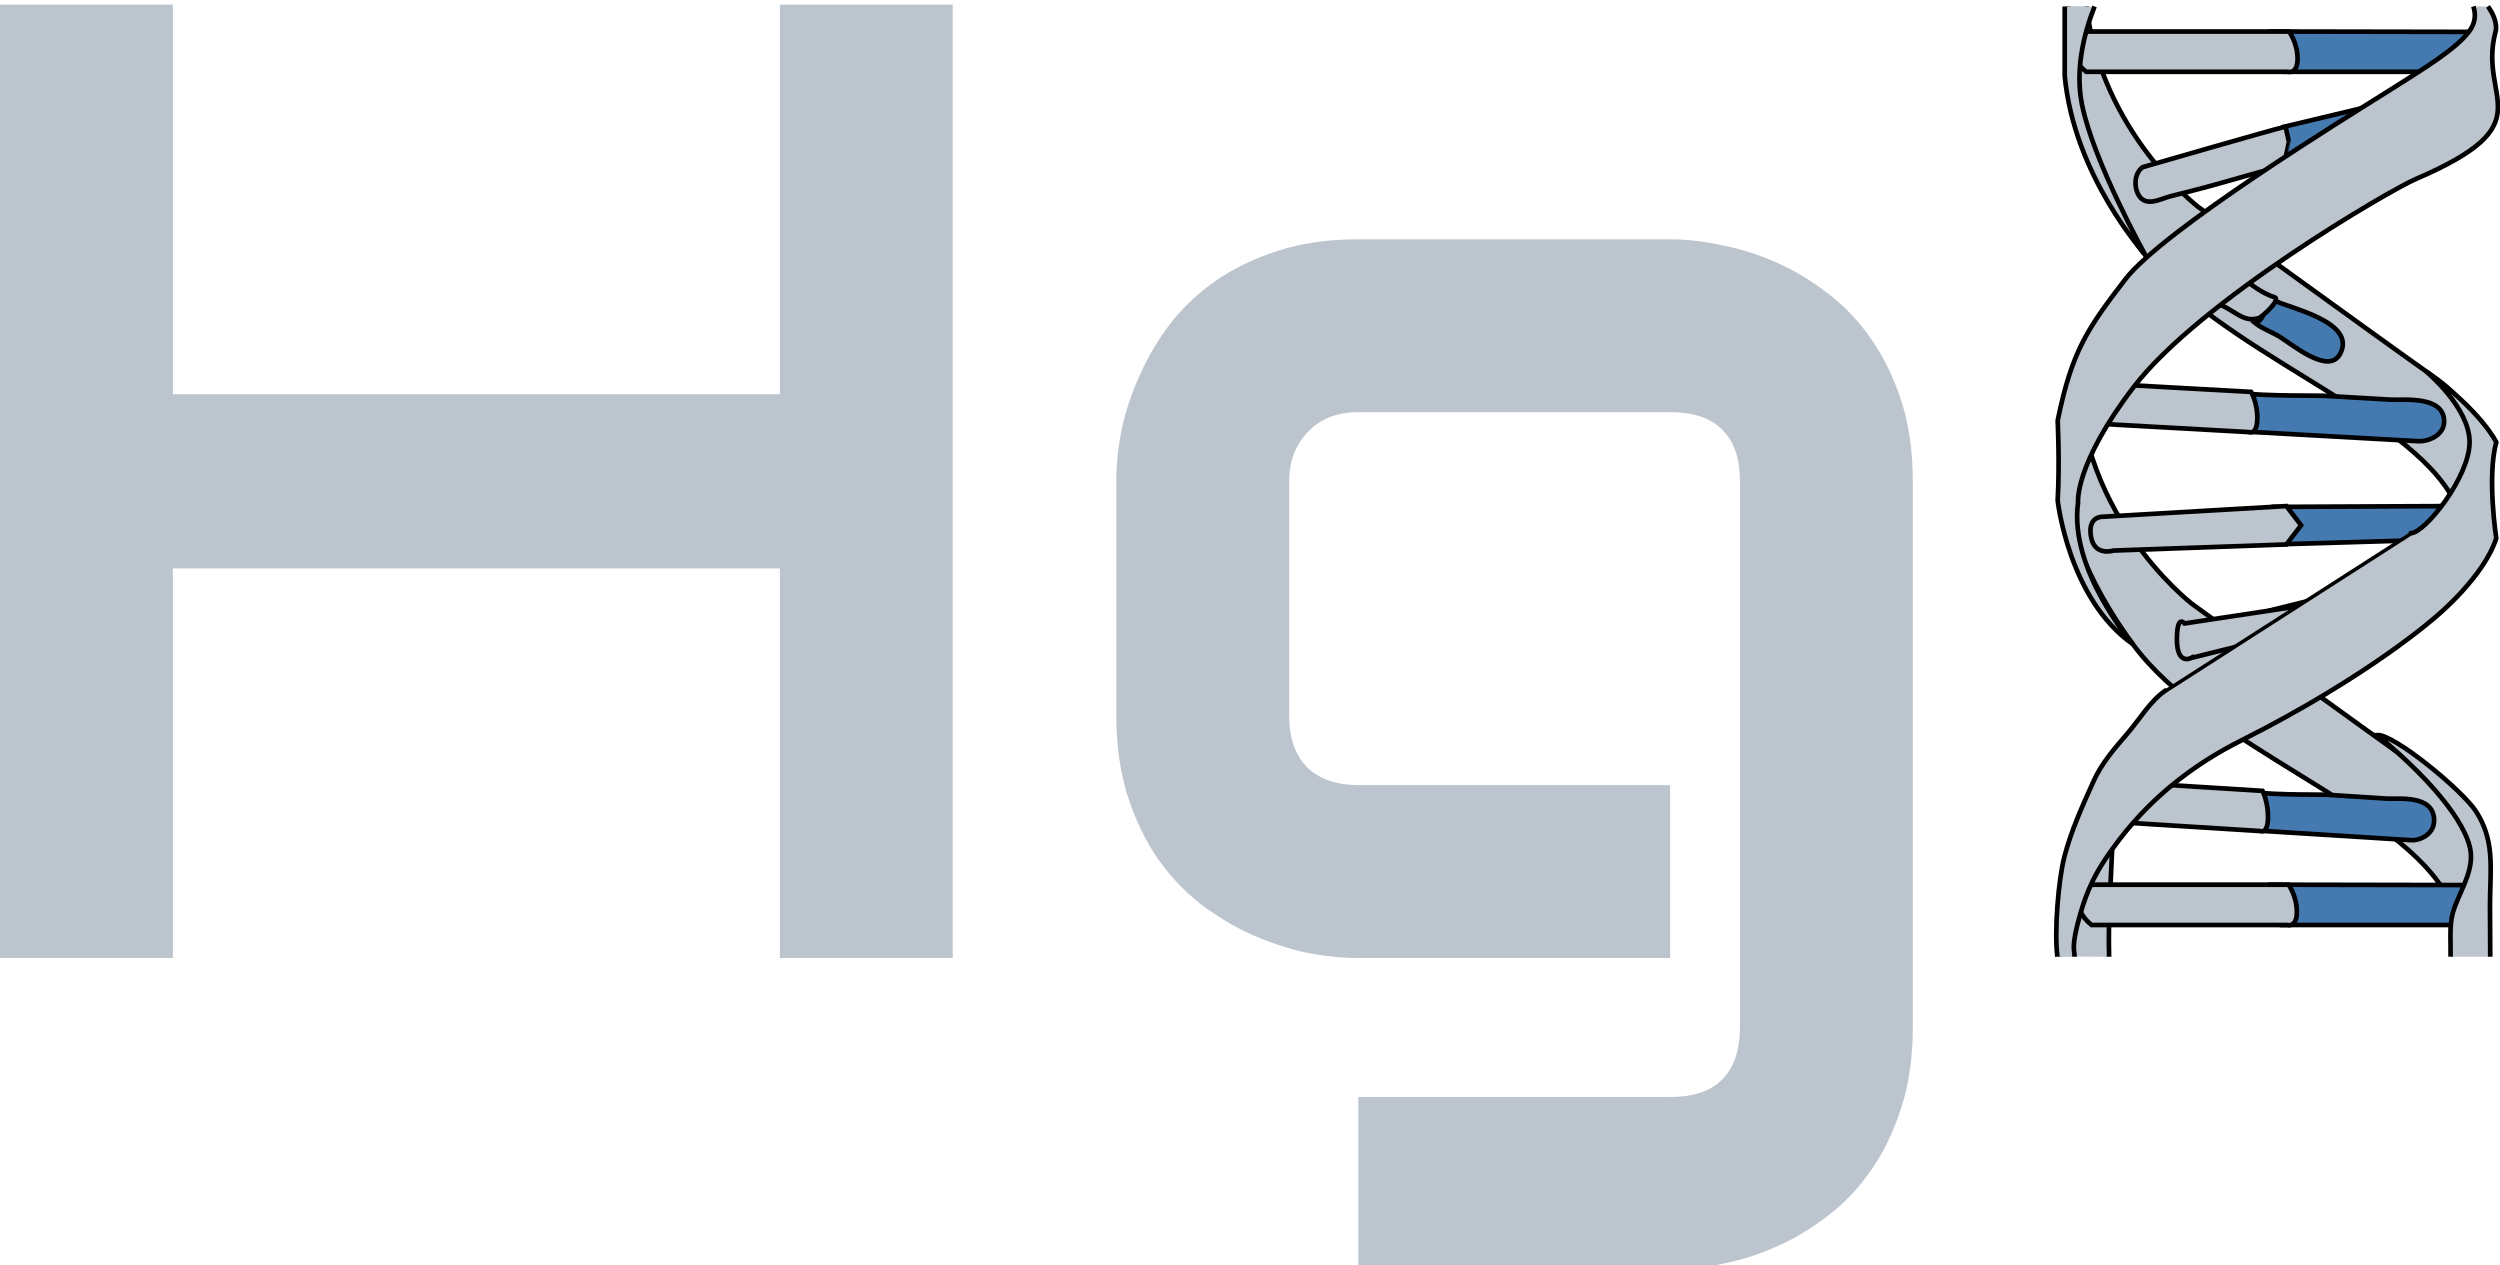 <?xml version="1.0" encoding="UTF-8" standalone="no"?>
<!-- Created with Inkscape (http://www.inkscape.org/) -->

<svg
   xmlns:dc="http://purl.org/dc/elements/1.1/"
   xmlns:cc="http://creativecommons.org/ns#"
   xmlns:rdf="http://www.w3.org/1999/02/22-rdf-syntax-ns#"
   xmlns:svg="http://www.w3.org/2000/svg"
   xmlns="http://www.w3.org/2000/svg"
   xmlns:sodipodi="http://sodipodi.sourceforge.net/DTD/sodipodi-0.dtd"
   xmlns:inkscape="http://www.inkscape.org/namespaces/inkscape"
   version="1.0"
   width="264.388"
   height="133.805"
   viewBox="0 0 2032.355 451.319"
   id="Layer_1"
   xml:space="preserve"
   inkscape:version="0.48.2 r9819"
   sodipodi:docname="HGI-ltblue.svg"
   inkscape:export-filename="/Users/jr17/HGI-white.37x19.png"
   inkscape:export-xdpi="12.74"
   inkscape:export-ydpi="12.74"><sodipodi:namedview
   pagecolor="#000000"
   bordercolor="#666666"
   borderopacity="1"
   objecttolerance="10"
   gridtolerance="10"
   guidetolerance="10"
   inkscape:pageopacity="0"
   inkscape:pageshadow="2"
   inkscape:window-width="1213"
   inkscape:window-height="633"
   id="namedview3041"
   showgrid="false"
   inkscape:zoom="2.2566207"
   inkscape:cx="155.86575"
   inkscape:cy="76.23653"
   inkscape:window-x="329"
   inkscape:window-y="50"
   inkscape:window-maximized="0"
   inkscape:current-layer="Layer_1"
   fit-margin-top="0"
   fit-margin-left="0"
   fit-margin-right="0"
   fit-margin-bottom="0"><sodipodi:guide
     position="127.797,-12.363"
     orientation="0,70"
     id="guide3016" /><sodipodi:guide
     position="279.49,36.653"
     orientation="-77.58,0"
     id="guide3018" /><sodipodi:guide
     position="13.644,148.214"
     orientation="0,-70"
     id="guide3020" /><sodipodi:guide
     position="-16.527,42.099"
     orientation="77.58,0"
     id="guide3022" /></sodipodi:namedview><defs
   id="defs859" /><path
   inkscape:connector-curvature="0"
   d="m 1714.57,489.161 c -0.776,-31.13 1.206,-55.622 2.443,-86.663 0.277,-6.735 -7.149,-11.015 -8.125,-15.024 -6.572,-27.111 -21.985,8.539 -24.245,18.111 -3.682,15.555 -5.85,33.155 -5.75,49.482 0.123,19.424 -8.648,14.939 -3.713,33.922"
   style="fill:#bcc5cd;stroke:#000000;stroke-width:3.797;fill-opacity:1;stroke-miterlimit:4;stroke-dasharray:none"
   id="path141"
   inkscape:export-filename="/Users/jr17/HGI-ltblue.60x30.png"
   inkscape:export-xdpi="20.42"
   inkscape:export-ydpi="20.42" /><path
   inkscape:connector-curvature="0"
   d="m 1682.085,-283.36 c -7.491,41.044 -5.336,110.699 56.898,195.729 61.573,84.11 219.149,133.151 256.424,206.678 17.934,35.36 20.939,-8.529 21.593,-23.854 0.638,-14.984 5.942,-46.014 -38.704,-77.616 -52.157,-36.914 -191.361,-138.042 -191.361,-138.042 0,0 -78.754,-60.559 -90.743,-162.933 m 294.126,725.115 c 17.934,35.36 20.939,-8.529 21.593,-23.864 0.638,-14.984 5.942,-45.994 -38.704,-77.596 -52.157,-36.914 -191.361,-138.052 -191.361,-138.052 0,0 -99.501,-76.503 -91.852,-202.929 0,0 -56.869,98.082 43.901,235.764 61.573,84.12 219.149,133.141 256.424,206.678 z"
   style="fill:#bcc5cd;stroke:#000000;stroke-width:3.797;fill-opacity:1;stroke-miterlimit:4;stroke-dasharray:none"
   id="path133"
   inkscape:export-filename="/Users/jr17/HGI-ltblue.60x30.png"
   inkscape:export-xdpi="20.42"
   inkscape:export-ydpi="20.42" /><path
   inkscape:connector-curvature="0"
   d="m 1826.584,62.309 c 0,0 139.166,7.738 139.566,7.758 7.072,0.391 20.655,-4.29 20.778,-15.886 0.215,-21.459 -32.954,-17.329 -43.247,-17.901 -18.326,-1.062 -36.652,-2.125 -54.978,-3.167 -5.181,-0.291 -68.584,0.631 -69.644,-4.009 l 7.526,33.205 z m 28.281,-292.562 139.689,0 11.485,0 c 0,0 3.828,6.244 8.133,-10.604 4.305,-16.848 1.438,-21.839 1.438,-21.839 l -169.345,-0.301 8.602,32.744 z m -12.438,62.381 13.399,-17.46 104.282,-24.956 c 0,0 24.875,16.217 15.312,28.695 -9.563,12.478 -13.875,6.866 -13.875,6.866 l -105.827,20.727 -13.291,-13.871 z m 4.804,291.329 151.042,-0.672 10.093,13.16 -10.477,13.661 -147.821,4.37 c 0,0 -10.524,2.636 -10.524,-13.721 0,-16.357 7.687,-16.798 7.687,-16.798 z m -2.306,84.261 90.4,-22.441 -5.835,23.593 -19.133,14.964 -61.327,5.593 c 0,-0.01 -11.308,-16.297 -4.105,-21.709 z m 3.505,-252.361 c 10.969,6.334 67.792,17.139 54.032,43.549 -9.509,18.261 -40.165,-8.68 -50.734,-14.653 -6.004,-3.388 -13.045,-5.903 -18.534,-10.333 8.148,-2.005 10.278,-16.177 6.396,-24.526 2.852,2.245 5.811,4.21 8.84,5.963 z m -12.207,431.296 c 0,0 123.73,7.727 124.084,7.758 6.288,0.391 18.364,-4.3 18.472,-15.886 0.192,-21.459 -29.303,-17.329 -38.451,-17.911 -16.297,-1.052 -32.585,-2.115 -48.882,-3.157 -4.612,-0.301 -60.981,0.631 -61.919,-4.009 l 6.695,33.205 z m 18.418,76.694 135.745,0 11.162,0 c 0,0 3.713,6.244 7.902,-10.614 4.182,-16.828 1.391,-21.829 1.391,-21.829 l -164.564,-0.311 8.364,32.754 z"
   style="fill:#457ab0;stroke:#000000;stroke-width:3.797;fill-opacity:1;stroke-miterlimit:4;stroke-dasharray:none"
   id="path139"
   inkscape:export-filename="/Users/jr17/HGI-ltblue.60x30.png"
   inkscape:export-xdpi="20.42"
   inkscape:export-ydpi="20.42" /><path
   inkscape:connector-curvature="0"
   d="m 1696.043,-230.253 163.611,0 c 0,0 8.133,2.496 8.133,-10.604 0,-13.1 -6.934,-22.14 -6.934,-22.14 l -173.419,0 c -0.01,0 -10.577,17.82 8.61,32.744 z m 159.675,76.243 c -0.484,1.964 -15.943,4.48 -17.534,4.931 -12.93,3.648 -25.859,7.297 -38.789,10.935 -11.853,3.338 -23.599,6.164 -35.368,9.191 -7.971,2.035 -20.24,9.552 -26.028,-2.085 -2.937,-5.913 -3.244,-16.237 3.774,-21.629 0,0 102.099,-29.607 116.213,-33.015 l 2.614,11.566 c 0.01,0.01 -4.881,20.095 -4.881,20.105 z m -162.642,209.133 134.923,7.517 c 0,0 6.619,2.877 7.049,-10.223 0.423,-13.09 -4.997,-22.431 -4.997,-22.431 l -143.01,-7.968 c 0.01,0 -9.286,17.309 6.034,33.105 z m 24.967,103.845 c 0,0 -15.312,4.991 -18.18,-11.225 -2.875,-16.217 8.61,-16.217 8.61,-16.217 l 150.212,-8.74 11.961,15.605 -11.961,15.595 -140.642,4.981 z m 63.149,87.328 c 0,0 -11.484,6.234 -11.484,-14.974 0,-21.198 6.219,-13.1 6.219,-13.1 l 90.876,-13.751 6.718,8.76 -9.57,12.468 -82.758,20.597 z m -11.123,-311.064 c -3.974,-9.652 1.53,-20.607 13.268,-19.835 24.16,1.574 42.463,30.429 65.639,37.575 6.004,1.854 -10.639,16.287 -12.292,16.828 -9.324,3.027 -14.636,-0.922 -23.038,-6.064 -12.438,-7.637 -26.19,-11.296 -37.912,-20.957 -2.683,-2.225 -4.551,-4.841 -5.665,-7.547 z m -52.556,444.235 119.956,7.517 c 0,0 5.896,2.866 6.273,-10.223 0.377,-13.1 -4.443,-22.431 -4.443,-22.431 l -127.151,-7.968 c 0.01,0 -8.256,17.309 5.365,33.105 z m -17.211,83.88 158.991,0 c 0,0 7.902,2.496 7.902,-10.614 0,-13.1 -6.742,-22.14 -6.742,-22.14 l -168.523,0 c 0,0.01 -10.27,17.82 8.371,32.754 z"
   style="fill:#bcc5cd;stroke:#000000;stroke-width:3.797;fill-opacity:1;stroke-miterlimit:4;stroke-dasharray:none"
   id="path135"
   inkscape:export-filename="/Users/jr17/HGI-ltblue.60x30.png"
   inkscape:export-xdpi="20.42"
   inkscape:export-ydpi="20.42" /><path
   inkscape:connector-curvature="0"
   d="m 1702.748,-283.375 c -9.481,24.253 -15.664,52.628 -10.217,79.733 9.332,46.445 51.026,121.435 51.026,121.435 0,0 -57.407,-63.213 -65.063,-144.718 l 0,-56.459 m 332.198,-0.019 c 2.221,6.657 1.677,13.716 -3.693,20.717 -10.846,14.132 -35.099,28.996 -66.977,49.071 -31.878,20.085 -181.783,112.274 -212.4,152.194 -30.617,39.92 -43.37,58.232 -54.855,114.77 0,0 1.722,33.847 0,64.877 0,0 8.825,80.242 61.135,116.824 -0.01,-0.01 -52.21,-60.296 -44.562,-115.171 0,0 -3.19,-30.77 45.292,-93.983 53.571,-69.848 207.903,-159.772 228.989,-168.842 106.519,-45.723 50.389,-64.025 65.063,-119.741 0,0 2.962,-8.023 -6.12,-20.678 m 1.849,772.506 c -0.134,-13.604 -0.205,-26.338 -0.203,-41 0.01,-24.916 3.067,-44.691 -4.897,-64.666 -1.683,-4.21 -3.844,-8.439 -6.634,-12.709 -11,-16.898 -66.285,-62.612 -80.222,-61.88 52.21,43.017 74.341,77.185 76.132,95.396 1.745,17.62 -10.208,33.516 -14.675,49.532 -2.883,10.333 -1.466,24.548 -1.75,35.303 m -305.695,-0.01 c 0.148,-5.784 -3.211,-7.199 4.768,-35.032 2.629,-9.171 5.865,-17.941 9.832,-26.169 6.096,-12.629 14.267,-24.115 22.338,-34.608 27.481,-35.751 61.934,-61.539 97.971,-79.64 105.881,-53.23 159.46,-101.47 159.46,-101.47 0,0 38.274,-31.602 48.482,-63.213 0,0 -7.656,-49.893 0,-78.167 0,0 -12.161,-25.337 -57.015,-57.47 0,0 35.33,29.196 35.33,57.47 0,28.274 -36.36,74.028 -47.836,74.028 0,0 -198.371,127.218 -198.371,127.228 -12.96,8.319 -21.462,23.383 -32.209,35.901 -10.124,11.797 -20.517,23.393 -27.466,38.858 -8.755,19.484 -17.796,39.179 -23.438,60.657 -5.096,19.424 -8.397,61.828 -5.771,81.596"
   style="fill:#bcc5cd;stroke:#000000;stroke-width:3.797;fill-opacity:1;stroke-miterlimit:4;stroke-dasharray:none"
   id="path149"
   inkscape:export-filename="/Users/jr17/HGI-ltblue.60x30.png"
   inkscape:export-xdpi="20.42"
   inkscape:export-ydpi="20.42" /><g
   style="font-size:307.481px;font-style:normal;font-weight:normal;line-height:125%;letter-spacing:0px;word-spacing:0px;fill:#bcc5cd;fill-opacity:1;stroke:#000000;stroke-width:0;stroke-linecap:round;stroke-linejoin:round;stroke-miterlimit:4;stroke-opacity:1;font-family:Sans"
   id="text2986"><path
     d="m 140.529,31.858 493.471,0 0,-316.73 140.529,0 0,775.069 -140.529,0 0,-316.73 -493.471,0 0,316.73 -140.528,0 0,-775.069 140.528,0 0,316.73"
     style="font-size:1106.932px;font-variant:normal;font-weight:bold;font-stretch:normal;text-align:start;line-height:125%;writing-mode:lr-tb;text-anchor:start;fill:#bcc5cd;stroke:#000000;font-family:Audiowide;-inkscape-font-specification:Audiowide Bold"
     id="path3826" /><path
     d="m 1555.002,546.409 c -7e-4,24.142 -3.063,45.762 -9.188,64.859 -6.126,19.458 -14.234,36.393 -24.322,50.806 -10.09,14.773 -21.801,27.205 -35.132,37.294 -13.333,10.449 -27.386,18.917 -42.159,25.403 -14.414,6.486 -29.187,11.17 -44.321,14.053 -14.774,3.243 -28.827,4.864 -42.158,4.864 l -253.492,0 0,-140.529 253.492,0 c 19.097,-1.1e-4 33.33,-4.865 42.699,-14.593 9.368,-9.729 14.052,-23.782 14.053,-42.159 l 0,-443.746 c -6e-4,-18.376 -4.685,-32.249 -14.053,-41.618 -9.369,-9.728 -23.602,-14.593 -42.699,-14.593 l -253.492,0 c -17.296,4.44e-4 -30.989,5.405 -41.078,16.215 -10.089,10.45 -15.134,23.782 -15.134,39.997 l 0,190.254 c -2e-4,18.377 4.864,32.43 14.593,42.159 9.729,9.729 23.962,14.593 42.699,14.593 l 252.411,0 0,140.529 -253.492,0 c -13.332,0 -27.385,-1.441 -42.159,-4.324 -14.774,-3.243 -29.547,-8.107 -44.321,-14.593 -14.413,-6.486 -28.286,-14.773 -41.618,-24.863 -13.332,-10.45 -25.043,-22.881 -35.132,-37.294 -10.089,-14.773 -18.197,-31.709 -24.322,-50.806 -6.126,-19.458 -9.188,-41.258 -9.188,-65.4 l 0,-190.254 c -6e-5,-13.332 1.441,-27.385 4.324,-42.159 3.243,-14.773 8.107,-29.366 14.593,-43.78 6.486,-14.773 14.773,-28.826 24.863,-42.159 10.449,-13.332 22.881,-25.042 37.294,-35.132 14.773,-10.089 31.709,-18.196 50.806,-24.322 19.097,-6.125 40.717,-9.188 64.859,-9.188 l 253.492,0 c 13.332,5.84e-4 27.384,1.622 42.158,4.864 15.133,2.883 29.907,7.567 44.321,14.053 14.773,6.486 28.826,14.954 42.159,25.403 13.332,10.09 25.042,22.521 35.132,37.294 10.089,14.414 18.196,31.169 24.322,50.266 6.125,19.098 9.188,40.718 9.188,64.859 l 0,443.746"
     style="font-size:1106.932px;font-variant:normal;font-weight:bold;font-stretch:normal;text-align:start;line-height:125%;writing-mode:lr-tb;text-anchor:start;fill:#bcc5cd;stroke:#000000;font-family:Audiowide;-inkscape-font-specification:Audiowide Bold"
     id="path3828" /></g>

</svg>